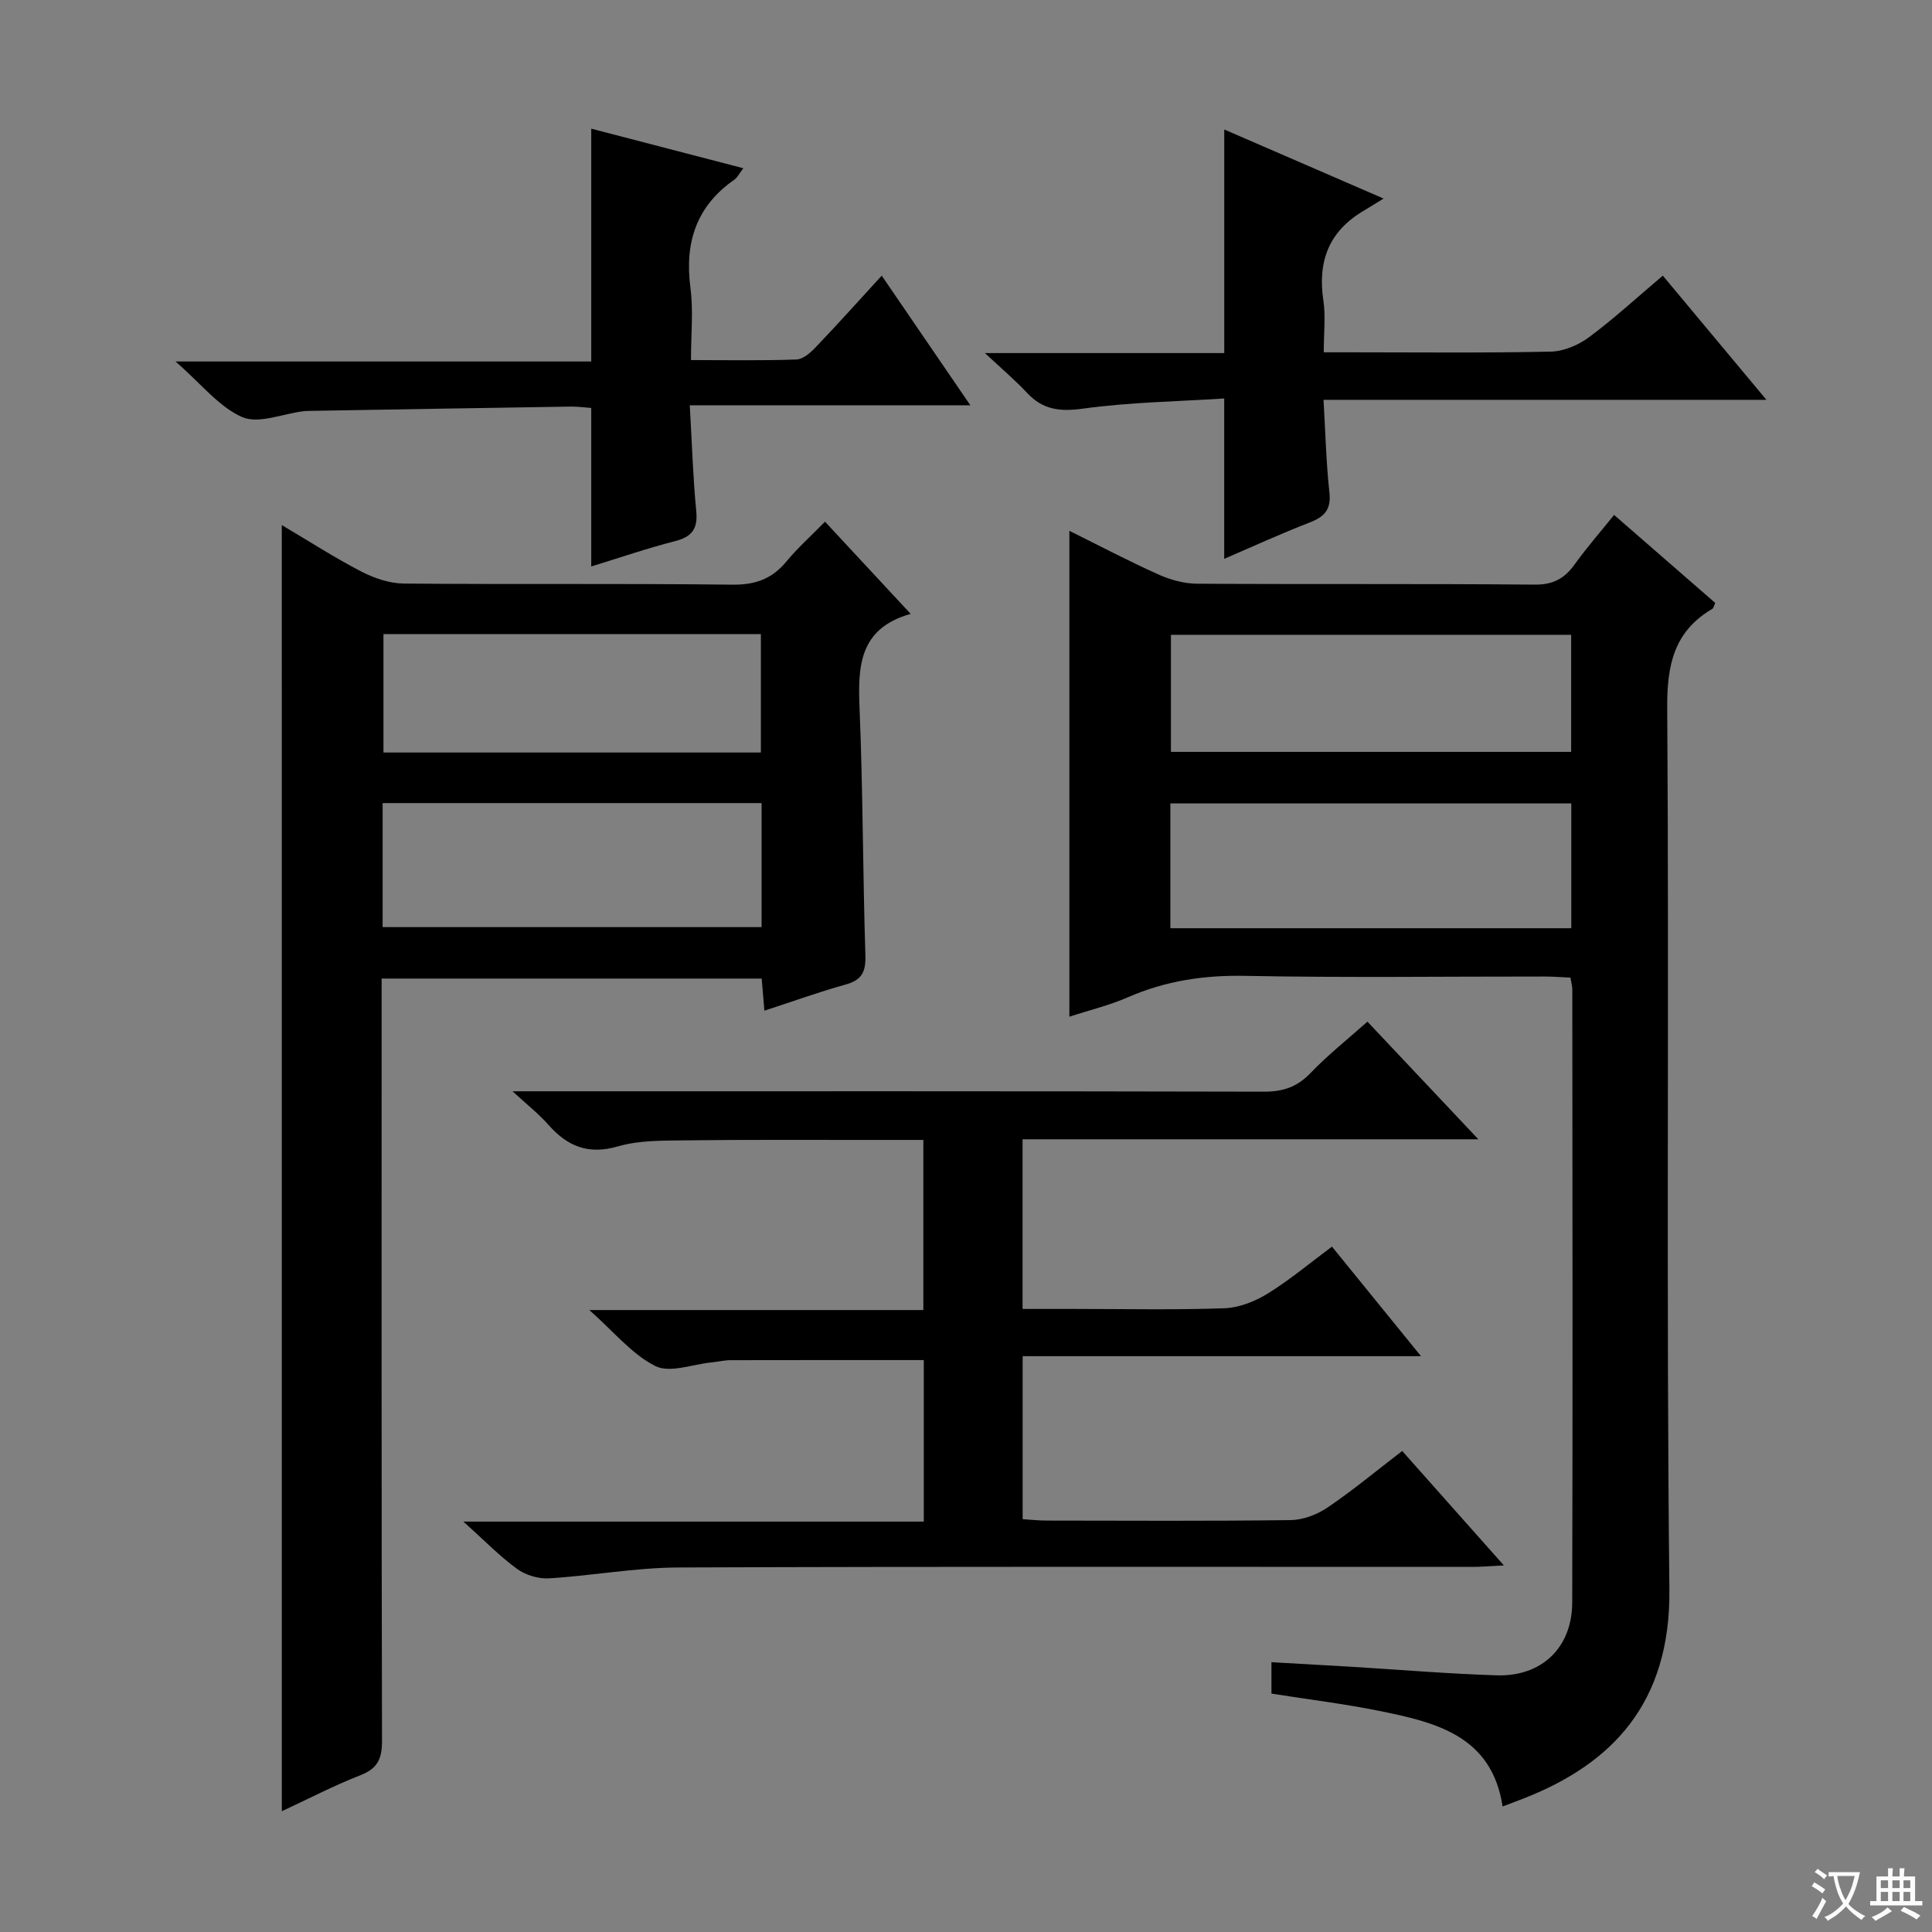 <svg enable-background="new 0 0 400 400" viewBox="0 0 400 400" xmlns="http://www.w3.org/2000/svg"><rect x="0" y="0" width="400" height="400" fill="#808080" stroke="none"/><path d="m377.9 391.2c-.2.3-.4.5-.6.8-.7-.6-1.4-1-2.2-1.5.2-.3.4-.5.5-.8.6.4 1.4.8 2.3 1.5zm-1.8 6.1c-.2-.2-.5-.4-.9-.6.4-.6.8-1.2 1.2-1.9s.7-1.3.9-1.9c.3.3.5.5.8.7-.7 1.3-1.4 2.6-2 3.7zm2.2-9c-.3.3-.5.5-.6.8-.6-.6-1.3-1.1-2-1.5.3-.3.5-.5.6-.7.6.5 1.3.9 2 1.4zm.3.2v-.9h2 4.5c-.3 1.3-.6 2.5-1 3.6s-.9 2.1-1.4 3c.4.5 1 1 1.6 1.4s1.2.8 1.9 1.1c-.3.2-.5.4-.8.8-.4-.3-1-.7-1.6-1.2s-1.2-1.1-1.6-1.6c-.5.6-1.1 1.1-1.7 1.6s-1.4.9-2.1 1.4c-.1-.3-.3-.5-.7-.8.6-.2 1.2-.5 1.9-1s1.4-1.1 2-1.8c-.5-.8-.9-1.6-1.2-2.5s-.6-2-.8-3.2c-.4.1-.7.1-1 .1zm2.5 2.7c.3 1 .7 1.7 1 2.2.3-.5.6-1.1 1-2s.6-1.9.9-3h-3.2-.4c.1.9.3 1.8.7 2.8z" fill="#fafbfa"/><path d="m396.5 388.5v1.5 3.6h1.5v.9c-.4 0-1 0-1.7 0h-7.9c-.5 0-.9 0-1.2 0v-.9h1.3v-3.5c0-.7 0-1.2 0-1.6h2.4c0-.8 0-1.4 0-1.7h1c0 .3-.1.8-.1 1.7h1.5c0-.8 0-1.4 0-1.7h1c0 .3-.1.9-.1 1.7zm-8.2 9.2c-.2-.3-.5-.5-.8-.8.8-.3 1.4-.6 1.9-.9s1-.7 1.4-1.1c.3.3.6.5.9.8-1.6 1-2.8 1.6-3.4 2zm2.6-6.8v-1.6h-1.5v1.6zm0 2.7v-1.9h-1.5v1.9zm2.4-2.7v-1.6h-1.5v1.6zm0 2.7v-1.9h-1.5v1.9zm.2 2 .7-.8c.4.2.9.5 1.6.8s1.3.7 1.8 1c-.3.3-.5.5-.8.8-.4-.3-1.5-1-3.3-1.8zm2-4.7v-1.6h-1.4v1.6zm0 2.7v-1.9h-1.4v1.9z" fill="#fafbfa"/><g fill="#010000"><path d="m311.1 374.01c-2.24-14.63-13.79-17.41-25.45-19.77-7.3-1.48-14.72-2.38-22.41-3.6 0-1.95 0-4.02 0-6.5 5.47.31 10.88.61 16.28.93 10.12.61 20.23 1.47 30.36 1.79 9.29.29 15.6-5.71 15.63-15.05.12-42.32.04-84.64.02-126.97 0-.64-.2-1.29-.38-2.43-1.79-.08-3.54-.23-5.3-.23-20.66-.02-41.33.27-61.98-.14-8.55-.17-16.52 1.02-24.32 4.42-3.89 1.7-8.07 2.7-12.15 4.04 0-33.72 0-66.92 0-100.6 6.17 3.06 12.17 6.22 18.35 9 2.48 1.12 5.34 1.93 8.04 1.95 23.33.15 46.66-.02 69.98.19 3.83.03 6.16-1.29 8.26-4.21 2.5-3.48 5.34-6.72 8.15-10.22 7.27 6.32 14.14 12.31 20.94 18.22-.31.67-.36 1.08-.58 1.21-7.94 4.66-9.42 11.57-9.36 20.51.42 60.81-.23 121.64.45 182.45.27 23.74-11.98 36.16-29.92 43.25-1.39.55-2.79 1.06-4.61 1.76zm-68.79-181.83h83.01c0-8.84 0-17.26 0-25.84-27.82 0-55.36 0-83.01 0zm82.98-60.75c-27.99 0-55.52 0-82.86 0v24.24h82.86c0-8.17 0-16.09 0-24.24z"/><path d="m58.34 108.71c5.64 3.34 10.91 6.74 16.46 9.62 2.67 1.38 5.84 2.46 8.8 2.49 22.66.2 45.32-.04 67.98.23 4.78.06 8.25-1.18 11.24-4.8 2.31-2.8 5.05-5.25 7.99-8.24 5.92 6.37 11.52 12.4 17.74 19.09-10.78 3.02-10.95 10.98-10.58 19.76.7 16.96.66 33.95 1.2 50.91.11 3.41-.71 5.13-4.07 6.06-5.56 1.55-11.01 3.52-16.84 5.42-.2-2.34-.36-4.28-.56-6.65-26.03 0-52.05 0-78.69 0v5.85c0 50.65-.04 101.31.08 151.96.01 3.66-.86 5.71-4.42 7.11-5.53 2.16-10.82 4.92-16.32 7.47-.01-88.8-.01-177.23-.01-266.28zm20.88 83.24h78.46c0-8.91 0-17.17 0-25.68-26.25 0-52.25 0-78.46 0zm78.31-36.15c0-8.53 0-16.57 0-24.51-26.31 0-52.22 0-78.14 0v24.51z"/><path d="m275.77 258.1c6.15 7.57 12.02 14.78 18.43 22.68-27.82 0-54.99 0-82.47 0v33.75c1.76.11 3.36.29 4.96.29 16.83.02 33.66.12 50.49-.1 2.58-.03 5.48-1.12 7.64-2.58 5.21-3.53 10.08-7.58 15.49-11.73 6.82 7.68 13.51 15.2 21.05 23.69-2.83.14-4.67.31-6.5.31-54.82.01-109.64-.1-164.46.12-8.92.04-17.82 1.71-26.76 2.25-2.18.13-4.84-.68-6.61-1.97-3.6-2.63-6.75-5.88-11.09-9.78h95.32c0-11.63 0-22.54 0-33.44-13.45 0-26.71-.01-39.97.02-1.32 0-2.63.33-3.96.46-3.94.38-8.64 2.26-11.64.76-4.85-2.43-8.59-7.1-13.67-11.6h69.15c0-11.85 0-23.22 0-35.22-3.98 0-7.91 0-11.85 0-12.5.01-25-.07-37.49.09-4.64.06-9.49-.03-13.87 1.24-6.19 1.8-10.51-.01-14.47-4.52-1.91-2.17-4.23-3.98-7.37-6.88h6.58c49.66 0 99.31-.04 148.97.08 3.97.01 6.88-.96 9.65-3.85 3.54-3.7 7.59-6.91 11.79-10.65 7.49 7.94 14.84 15.74 22.97 24.36-32.06 0-63.07 0-94.37 0v35.12h10.31c10.5 0 21 .23 31.49-.14 3.04-.11 6.33-1.42 8.97-3.05 4.51-2.78 8.61-6.24 13.29-9.71z"/><path d="m182.55 57.07c6.18 9.04 11.98 17.52 18.35 26.84-19.56 0-38.35 0-58.09 0 .45 7.8.66 14.87 1.34 21.9.36 3.71-.9 5.34-4.43 6.24-5.75 1.47-11.39 3.41-17.31 5.23 0-11.1 0-21.78 0-32.82-1.36-.09-2.8-.3-4.25-.28-17.8.27-35.6.58-53.4.88-.67.01-1.34.01-2 .09-4.26.52-9.21 2.67-12.6 1.21-4.79-2.08-8.43-6.82-13.82-11.52h86.07c0-16.44 0-32 0-48.2 10.35 2.69 20.67 5.38 31.49 8.19-.89 1.16-1.25 1.94-1.85 2.36-7.92 5.51-10.33 13.07-9.1 22.43.62 4.71.11 9.56.11 14.93 7.6 0 14.73.14 21.84-.12 1.37-.05 2.92-1.42 3.99-2.55 4.48-4.68 8.8-9.51 13.66-14.81z"/><path d="m253.46 82.5c-9.77.63-19.57.77-29.21 2.1-4.78.66-8.31.27-11.6-3.25-2.46-2.64-5.25-4.99-8.73-8.25h49.55c0-15.65 0-30.7 0-46.29 10.46 4.54 20.89 9.06 32.99 14.3-2.05 1.26-3.16 1.95-4.28 2.62-7.09 4.23-9.4 10.46-8.19 18.48.49 3.24.08 6.62.08 10.73h5.03c13.99 0 27.99.16 41.98-.14 2.69-.06 5.72-1.36 7.92-2.99 5.18-3.85 9.95-8.25 15.27-12.74 7.11 8.52 13.98 16.76 21.45 25.71-30.86 0-60.87 0-91.7 0 .4 6.74.54 12.98 1.22 19.16.39 3.53-.99 5.03-4.05 6.22-5.98 2.32-11.83 5-17.73 7.54 0-11 0-21.45 0-33.2z"/></g></svg>